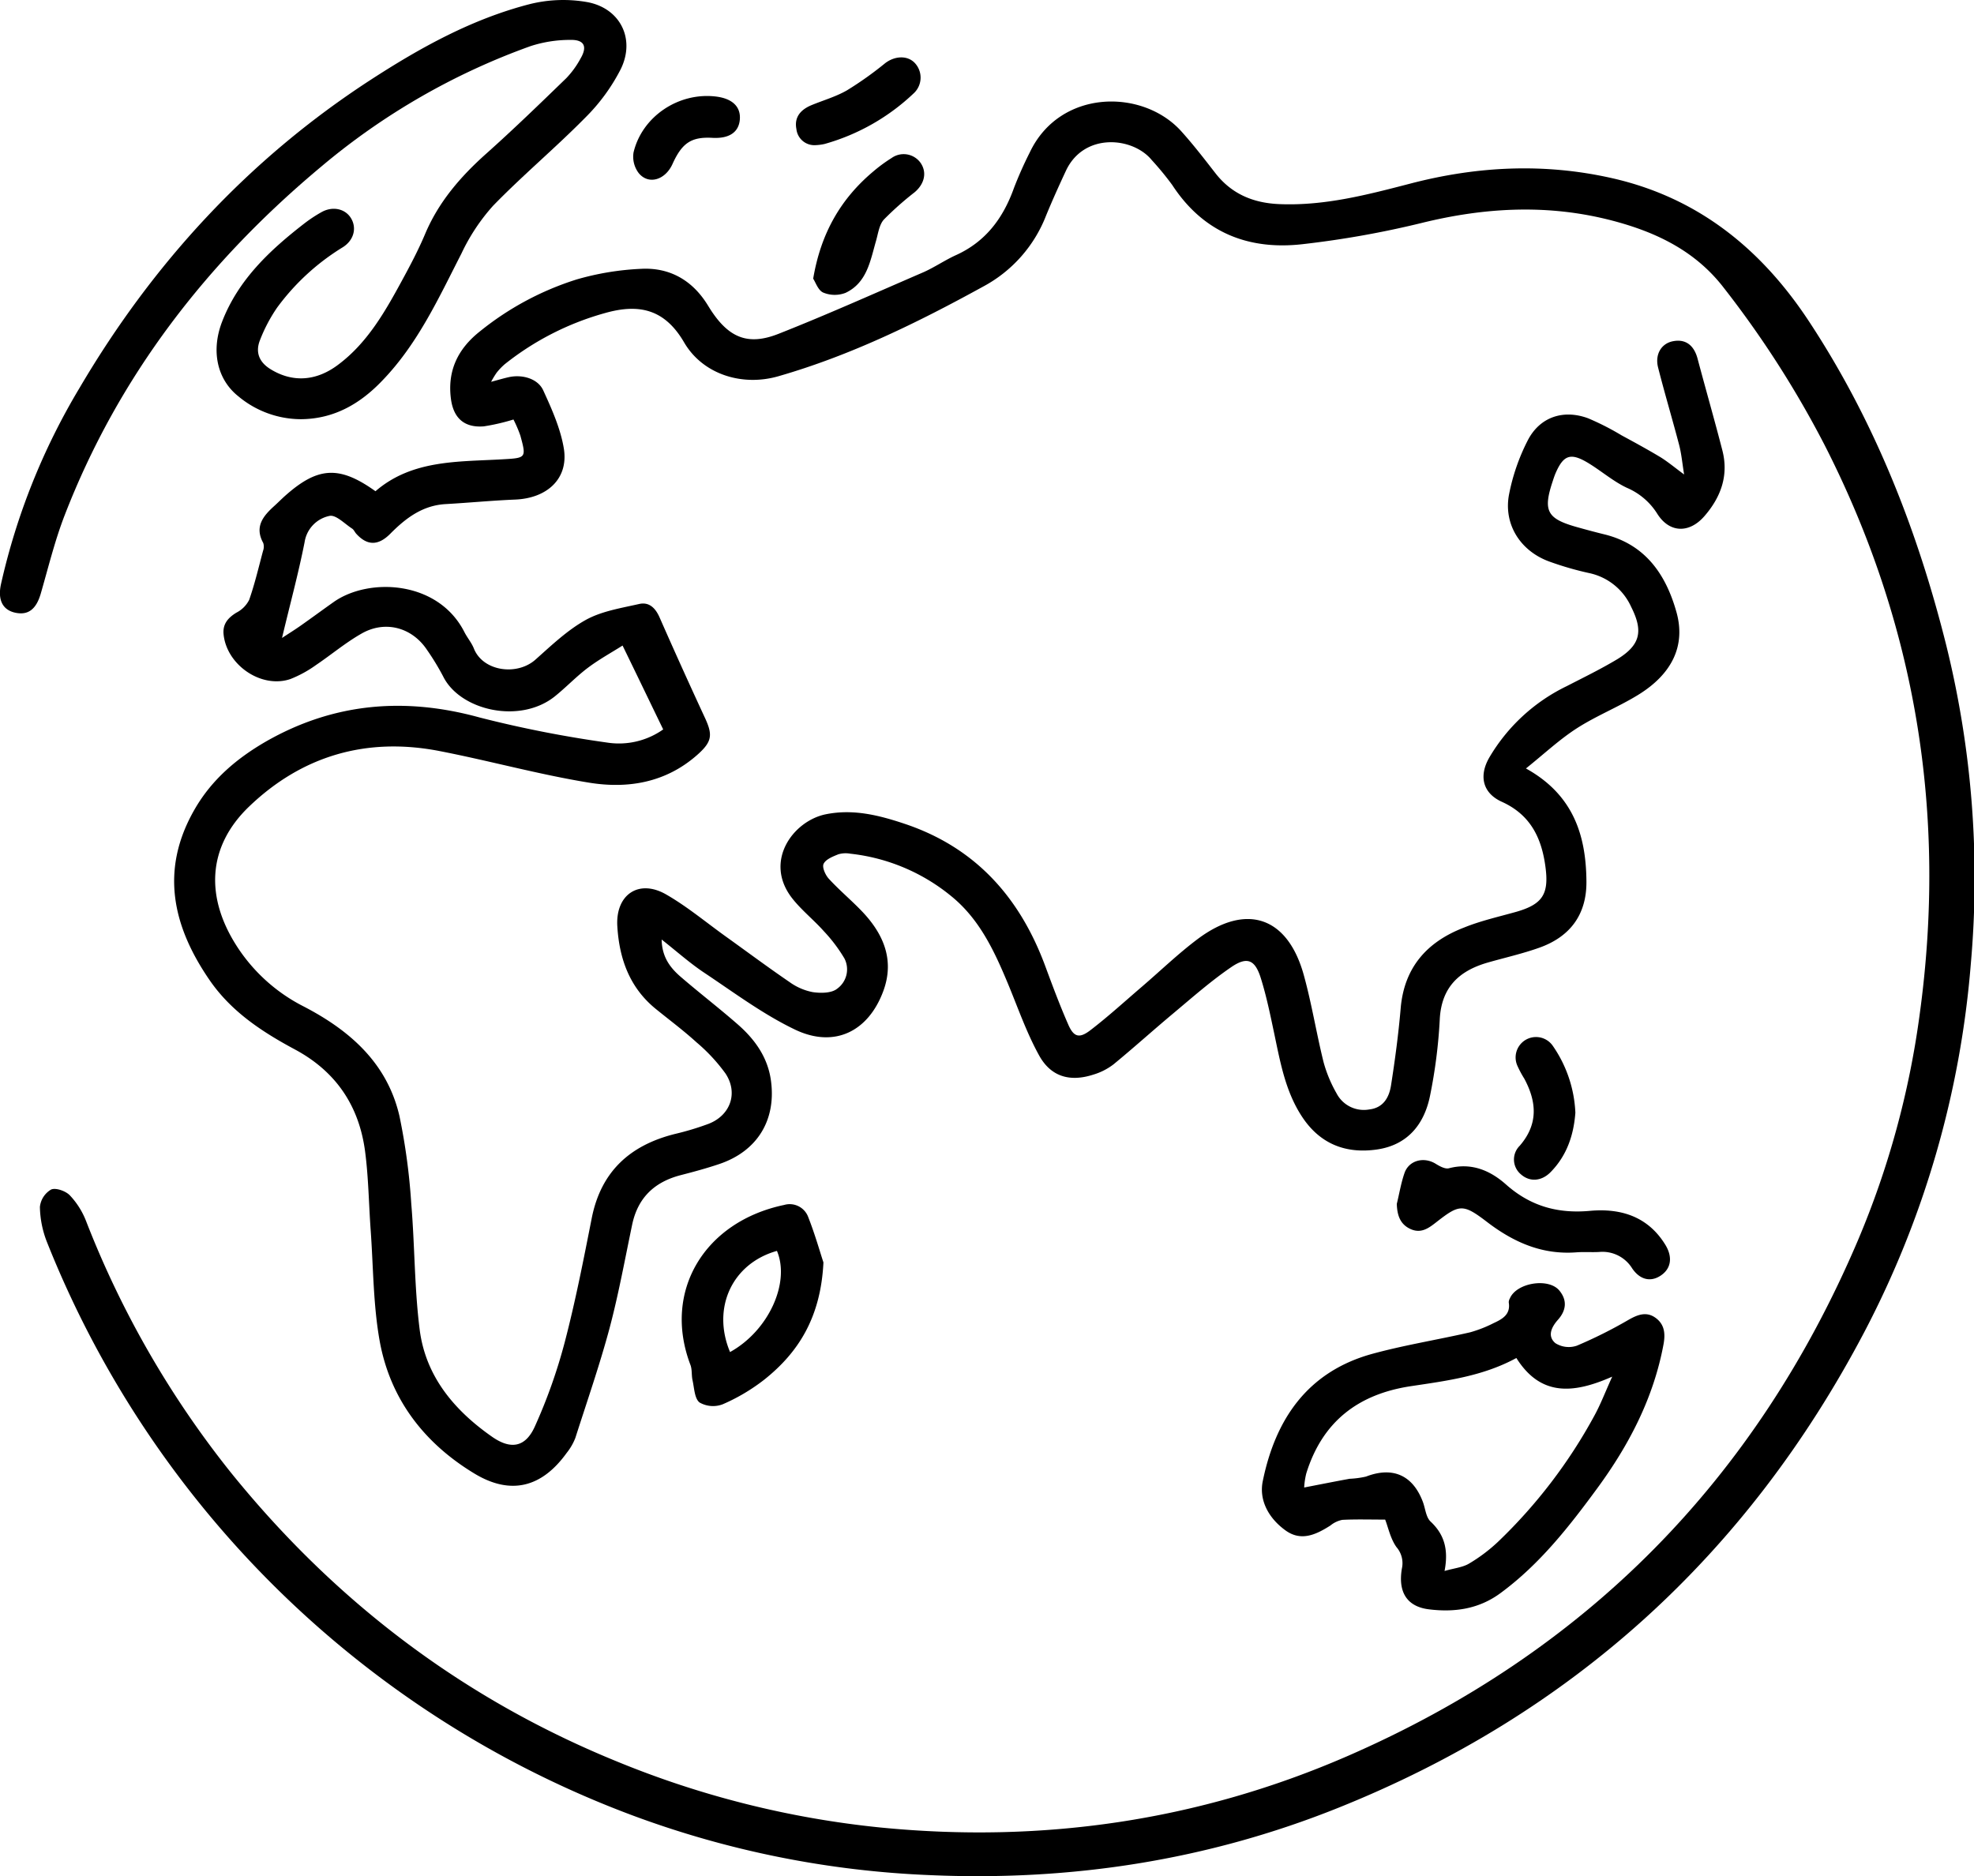 <svg xmlns="http://www.w3.org/2000/svg" viewBox="0 0 437.31 415.66"><g id="Laag_2" data-name="Laag 2"><g id="Design_here" data-name="Design here"><path d="M108.8,84.59c1.7-.46,2.73-.76,3.78-1,3-.72,6.56.24,7.77,2.9,1.92,4.19,3.87,8.56,4.58,13,1,6.56-3.7,10.9-10.82,11.19-5.13.21-10.25.71-15.39,1s-8.86,3.14-12.26,6.57c-2.64,2.66-5.09,2.7-7.54,0-.33-.37-.53-.9-.93-1.15-1.64-1.06-3.59-3.12-5-2.8a7,7,0,0,0-5.51,5.81c-1.41,7.14-3.34,14.18-5,21.23,1-.68,2.54-1.62,4-2.64,2.52-1.77,5-3.6,7.49-5.36,7.75-5.43,23.09-4.79,28.92,6.71.63,1.24,1.57,2.33,2.08,3.6,2,5.09,9.55,6.14,13.66,2.48,3.54-3.15,7.07-6.53,11.16-8.8,3.52-1.94,7.8-2.61,11.81-3.52,2.2-.5,3.61.89,4.53,3q4.89,11.11,10,22.14c1.76,3.77,1.66,5.28-1.44,8.09-7,6.32-15.48,7.78-24.22,6.35-11.12-1.81-22-4.84-33.11-7-16.11-3.13-30.41,1-42.2,12.32-9.28,8.92-9.79,20.22-2.4,31.37A38.16,38.16,0,0,0,67.32,223c10.27,5.34,18.49,12.59,21.18,24.29a138.38,138.38,0,0,1,2.61,19.39c.78,9.28.69,18.65,1.86,27.87,1.31,10.34,7.63,17.87,16,23.73,4.15,2.92,7.41,2.4,9.5-2.21a118.49,118.49,0,0,0,6.63-18.68c2.38-9.09,4.18-18.34,6-27.56,2.07-10.36,8.54-16.15,18.48-18.62a62.89,62.89,0,0,0,7.39-2.23c4.82-1.87,6.62-6.8,3.76-11.14a38.93,38.93,0,0,0-6.43-6.92c-2.85-2.6-6-4.94-9-7.38-5.81-4.71-8.1-11.1-8.54-18.3-.44-7,4.71-10.57,10.79-7.09,4.61,2.64,8.76,6.11,13.1,9.23,4.75,3.4,9.44,6.9,14.26,10.19a12.93,12.93,0,0,0,5.14,2.23c1.76.26,4.15.25,5.39-.74a5.28,5.28,0,0,0,1.64-6.7,34.42,34.42,0,0,0-4.61-6.1c-2.24-2.51-4.94-4.64-7-7.28-6.35-8.17.24-17.11,7.47-18.58,6.08-1.23,11.79.21,17.47,2.11,15.77,5.28,25.58,16.39,31.2,31.66,1.58,4.27,3.17,8.53,5,12.71,1.24,2.9,2.48,3.27,5,1.32,3.91-3,7.58-6.36,11.34-9.58,4.14-3.55,8.08-7.36,12.43-10.62,10.73-8,19.87-4.92,23.45,8,1.77,6.38,2.81,13,4.41,19.4a29.67,29.67,0,0,0,2.85,6.82,6.8,6.8,0,0,0,7.27,3.57c3.11-.36,4.39-2.69,4.8-5.33.89-5.67,1.65-11.38,2.14-17.09.78-9.08,5.86-14.72,14-17.86C328,204,332,203.11,335.94,202c5.75-1.66,7.22-3.89,6.45-9.81-.83-6.43-3.25-11.65-9.69-14.56-4.21-1.91-5.12-5.67-2.81-9.73A40.16,40.16,0,0,1,347.11,152c3.79-1.95,7.63-3.82,11.25-6,5.1-3.16,5.68-6.23,3-11.55a13.21,13.21,0,0,0-9.37-7.5,69.79,69.79,0,0,1-8.84-2.57c-6.32-2.33-10.07-8.18-8.86-14.76a45.12,45.12,0,0,1,4.13-12c2.66-5.22,7.88-7,13.43-4.94a58.42,58.42,0,0,1,7.39,3.77c2.93,1.59,5.86,3.18,8.71,4.9,1.58,1,3,2.18,5.14,3.77-.4-2.46-.58-4.52-1.09-6.5-1.5-5.74-3.21-11.43-4.67-17.18-.74-2.89.68-5.24,3.1-5.8,2.86-.65,4.82.74,5.64,3.81,1.8,6.79,3.75,13.54,5.5,20.35,1.43,5.56-.35,10.38-4,14.57-3.34,3.83-7.72,3.74-10.42-.54a14.81,14.81,0,0,0-6.74-5.76c-3.1-1.46-5.77-3.83-8.74-5.6-3.77-2.23-5.33-1.63-7.07,2.4-.23.55-.42,1.12-.6,1.68-2.22,6.63-1.32,8.36,5.36,10.23,2,.56,4,1.1,6,1.59,9.09,2.2,13.65,8.83,16,17.12,2.15,7.48-.9,13.83-8.49,18.48-4.38,2.69-9.24,4.61-13.56,7.39-3.85,2.48-7.24,5.67-11.26,8.89,10.54,5.84,13.33,14.86,13.4,25.07.05,7.26-3.57,12.2-10.44,14.64-3.73,1.33-7.61,2.2-11.42,3.29-6.32,1.82-10.25,5.44-10.63,12.54a114.15,114.15,0,0,1-2.18,17.08c-1.3,6.28-5,10.83-11.77,11.8-7,1-12.69-1.31-16.63-7.37-3.61-5.54-4.74-11.9-6.07-18.21-.88-4.16-1.73-8.35-3-12.4s-3-4.87-6.59-2.4c-4.47,3.06-8.57,6.68-12.74,10.17-4.48,3.74-8.81,7.66-13.32,11.36a13.88,13.88,0,0,1-4.49,2.27c-5.13,1.65-9.38.48-12-4.32-2.8-5.08-4.71-10.65-6.94-16-3-7.18-6.27-14.17-12.47-19.21a42.51,42.51,0,0,0-22.4-9.43,5.74,5.74,0,0,0-2.65.14c-1.21.49-2.75,1.09-3.25,2.1-.38.75.38,2.47,1.14,3.3,2.21,2.41,4.72,4.53,7,6.86,5,5.08,7.7,11,5.07,18.07-3.34,9-10.89,12.65-19.55,8.5-7.08-3.39-13.5-8.2-20.08-12.58-3.19-2.12-6.08-4.71-9.46-7.37.07,4,2,6.39,4.44,8.45,4.06,3.49,8.31,6.76,12.34,10.28,3.83,3.33,6.72,7.32,7.43,12.51,1.2,8.74-3,15.64-11.43,18.49-2.81.95-5.69,1.73-8.57,2.47-5.81,1.51-9.5,5-10.75,11-1.6,7.65-3,15.36-5,22.9-2.2,8.2-5,16.24-7.58,24.32a12.68,12.68,0,0,1-1.93,3.33c-5.5,7.64-12.38,9.42-20.41,4.57-11.11-6.71-18.66-16.46-21-29.33-1.45-8.05-1.41-16.36-2-24.56-.42-5.83-.48-11.7-1.24-17.49-1.33-10.06-6.41-17.68-15.53-22.58-7.2-3.86-14-8.3-18.8-15.2-8.36-12.07-11.19-24.65-3.36-38.13C47,172.62,52.5,168,58.88,164.3c15-8.58,30.73-9.93,47.39-5.34a258.49,258.49,0,0,0,28.21,5.55,17,17,0,0,0,12.44-2.91c-2.91-6-5.79-12-9-18.58-2.55,1.61-5.3,3.12-7.78,5s-4.72,4.24-7.19,6.23c-7.74,6.24-21.06,3.17-24.79-4.42A55.25,55.25,0,0,0,94.61,144c-3.31-5-9.3-6.66-14.57-3.6-3.51,2-6.66,4.66-10,6.91a26.07,26.07,0,0,1-5.71,3.13c-6.42,2.18-14.13-3.09-14.8-9.93-.22-2.28,1-3.65,2.84-4.78a6.45,6.45,0,0,0,2.83-2.83c1.24-3.54,2.1-7.22,3.07-10.85a2.71,2.71,0,0,0,.05-1.75c-2-3.63,0-6,2.47-8.23.81-.73,1.57-1.51,2.39-2.24,7.25-6.45,12-6.72,20-1,8.11-7,18.25-6.5,28.1-7.07,5.27-.3,5.36-.27,4-5.25a28.36,28.36,0,0,0-1.53-3.57,46,46,0,0,1-6.59,1.52c-4.3.33-6.67-1.82-7.25-6-.86-6.32,1.54-11.21,6.44-15.07a65.16,65.16,0,0,1,21.37-11.47,60.81,60.81,0,0,1,14.27-2.36c6.29-.35,11.31,2.47,14.71,7.9.26.42.52.84.79,1.26,4,6.1,8.22,7.9,14.95,5.25,10.77-4.25,21.35-9,32-13.6,2.53-1.1,4.85-2.72,7.37-3.86,6.6-3,10.45-8.23,12.82-14.87a86.12,86.12,0,0,1,3.5-7.87c6.66-14.07,25-14.2,33.57-4.68,2.65,2.94,5.08,6.09,7.51,9.22,3.61,4.67,8.43,6.67,14.2,6.91,10,.42,19.49-2.07,29-4.54,14.86-3.88,29.73-4.6,44.75-1.2,19.19,4.35,33.24,15.87,43.78,32,14.44,22,23.94,46.24,30.28,71.71a214.78,214.78,0,0,1,5.39,70.28A212.17,212.17,0,0,1,413,295.13c-25.95,49.34-64.8,84.66-116.62,105.42-28.95,11.6-59.11,16.23-90.25,14.88a213.6,213.6,0,0,1-65.91-13.2A223.84,223.84,0,0,1,10.39,275.14a22.2,22.2,0,0,1-1.55-7.75,5.07,5.07,0,0,1,2.48-3.85c1-.46,3.21.31,4.13,1.26a17.53,17.53,0,0,1,3.61,5.7,212.41,212.41,0,0,0,32.09,55.74c23,28.48,51.27,50,85.26,63.9A208.45,208.45,0,0,0,195,404.87c35.83,3.54,70.48-1.45,103.52-15.82,52.82-23,90.47-61.2,113.05-114.2a194.2,194.2,0,0,0,13.69-50c6.1-44.3-.72-86.46-21.1-126.36a221.72,221.72,0,0,0-22.3-34.75C375.5,55.49,366.71,51.35,357,48.83c-14.06-3.64-28-2.9-42.07.57a211.29,211.29,0,0,1-26.31,4.69c-12.05,1.39-22.05-2.56-28.93-13.11a65.57,65.57,0,0,0-4.53-5.51c-4.2-5.15-15-6.15-19,2.32-1.55,3.32-3.06,6.66-4.45,10.05A30.22,30.22,0,0,1,217.8,63.49c-14.55,8-29.38,15.27-45.38,19.87-7.95,2.29-16.7-.37-20.87-7.51-4.38-7.52-10.18-8.6-17.64-6.46a62.41,62.41,0,0,0-22.07,11.28A13.59,13.59,0,0,0,110,82.6,19.58,19.58,0,0,0,108.8,84.59Z"/><path d="M66.79,92.87a21.69,21.69,0,0,1-14-5.08c-4.69-3.73-6.09-10.05-3.58-16.54,3.61-9.33,10.62-15.87,18.3-21.81A30.8,30.8,0,0,1,71.22,47c2.47-1.39,5.27-.77,6.55,1.36s.67,4.83-1.82,6.41A51.15,51.15,0,0,0,61.39,68.15a35,35,0,0,0-3.84,7.32c-1,2.64-.09,4.8,2.38,6.32,4.86,3,10.13,2.69,15-1C81.34,76,85.26,69.14,89,62.25c1.85-3.39,3.66-6.82,5.16-10.37,3-7.14,7.85-12.74,13.55-17.83,6.06-5.41,11.9-11.07,17.74-16.73A19.84,19.84,0,0,0,128.59,13c1.6-2.7.86-4.25-2.32-4.16a28.28,28.28,0,0,0-8.74,1.38A151,151,0,0,0,71.37,36.74C46,57.87,26.29,83.21,14.31,114.19c-2.17,5.61-3.6,11.52-5.28,17.32-1,3.43-2.75,4.84-5.61,4.24s-3.95-2.87-3.21-6.3A147,147,0,0,1,17.59,86C33.81,58.4,55,35.34,81.91,17.82,93,10.61,104.55,4.19,117.45.89A30.66,30.66,0,0,1,130,.45c7.39,1.31,10.83,8.17,7.5,14.9a42,42,0,0,1-7.84,10.71c-6.61,6.71-13.87,12.77-20.43,19.53a43.51,43.51,0,0,0-7,10.57c-5.06,9.88-9.66,20-17.53,28.15C79.84,89.41,74.09,92.78,66.79,92.87Z"/><path d="M306.86,336.66c-3.44,0-6.48-.1-9.5.06a6,6,0,0,0-2.63,1.25c-3.14,2-6.45,3.59-9.91,1.11-3.7-2.65-6-6.67-5.05-11.05,2.8-13.58,9.84-24,23.91-28,7.21-2,14.68-3.18,22-4.86a28,28,0,0,0,5.23-2.05c1.93-.89,3.78-1.92,3.33-4.59a1.72,1.72,0,0,1,.24-.85c1.45-3.51,8.64-4.67,11-1.73,1.8,2.21,1.44,4.45-.35,6.45-1.48,1.67-2.36,3.65-.56,5.17a5.54,5.54,0,0,0,4.76.56,100.92,100.92,0,0,0,11.35-5.67c2-1.15,4-2,6.07-.51s2.19,3.62,1.78,5.87c-2.2,11.85-7.61,22.26-14.65,31.86-6.27,8.55-12.81,16.9-21.49,23.28-4.8,3.53-10.18,4.28-15.83,3.58-4.82-.59-6.88-3.76-6-9a5.43,5.43,0,0,0-1.19-4.78C308,340.84,307.51,338.28,306.86,336.66Zm29.07-35.8c-7.45,4.05-15.46,5.05-23.36,6.24-11.74,1.77-19.63,7.89-23.18,19.32a16.58,16.58,0,0,0-.47,3.13c3.61-.7,6.82-1.34,10.05-1.93a20.45,20.45,0,0,0,3.65-.49c5.89-2.27,10.35-.34,12.59,5.59.56,1.48.68,3.41,1.72,4.38,3.05,2.86,4,6.22,3.09,10.94,2.19-.62,4-.79,5.42-1.63a36.2,36.2,0,0,0,6.4-4.81,113.86,113.86,0,0,0,21.39-28c1.35-2.47,2.36-5.13,3.93-8.61C348.6,308.77,341.33,309.44,335.93,300.86Z"/><path d="M182.42,279.68c-.59,12.09-5.46,19.9-13.14,26a42.14,42.14,0,0,1-9.17,5.43,6,6,0,0,1-5.14-.4c-1.12-.89-1.16-3.2-1.55-4.92-.25-1.11-.07-2.36-.46-3.39-6.23-16.33,3.1-31.75,20.76-35.45a4.38,4.38,0,0,1,5.35,2.74C180.58,273.54,181.7,277.52,182.42,279.68Zm-20.69,19.86c8.52-4.7,13.37-15.34,10.39-22.41C162.24,279.89,157.62,289.73,161.73,299.54Z"/><path d="M309.44,266.72c.56-2.29.94-4.65,1.72-6.88,1-2.8,4.32-3.62,6.91-2,.85.52,2,1.17,2.86,1,5-1.34,9.19.47,12.66,3.54,5.43,4.84,11.49,6.53,18.63,5.88,6.8-.61,12.81,1.21,16.68,7.47,1.68,2.71,1.35,5.26-.92,6.82s-4.67,1-6.4-1.55a7.73,7.73,0,0,0-7.32-3.63c-1.68.09-3.38-.05-5.06.08-7.56.57-13.89-2.23-19.77-6.73-5.36-4.1-6.13-3.95-11.34.13-1.69,1.32-3.36,2.49-5.67,1.41S309.52,269.13,309.44,266.72Z"/><path d="M180.15,61.74c1.7-10.09,6.12-17.71,13.3-23.74a34,34,0,0,1,4.08-3,4.6,4.6,0,0,1,6.35,1c1.51,2.08,1,4.67-1.24,6.58a69.65,69.65,0,0,0-6.85,6.08c-1,1.14-1.24,3-1.7,4.64-1.29,4.45-2,9.32-6.77,11.58a6.65,6.65,0,0,1-4.94-.06C181.24,64.33,180.67,62.52,180.15,61.74Z"/><path d="M349,246.52c-.37,4.9-1.85,9.42-5.42,13.09-2,2.09-4.63,2.32-6.61.59a4.28,4.28,0,0,1-.29-6.37c4.13-4.78,3.77-9.71,1-14.87a22.84,22.84,0,0,1-1.54-2.88A4.52,4.52,0,0,1,344,231.7,28.11,28.11,0,0,1,349,246.52Z"/><path d="M180.63,32.16a4,4,0,0,1-4.2-3.58c-.52-2.67,1-4.3,3.31-5.27,2.64-1.09,5.45-1.89,7.9-3.3a77,77,0,0,0,8.44-6c2.09-1.61,4.83-1.78,6.48-.16a4.74,4.74,0,0,1,0,6.69,47.17,47.17,0,0,1-19.9,11.36A11.36,11.36,0,0,1,180.63,32.16Z"/><path d="M157.84,30.54c-4.66-.26-6.74,1.1-8.86,5.8-1.6,3.54-5.3,4.68-7.49,2a6,6,0,0,1-1.14-4.56c1.9-8,10-13.37,18.2-12.4,3.66.43,5.57,2.24,5.35,5.07S161.57,30.74,157.84,30.54Z"/></g></g></svg>